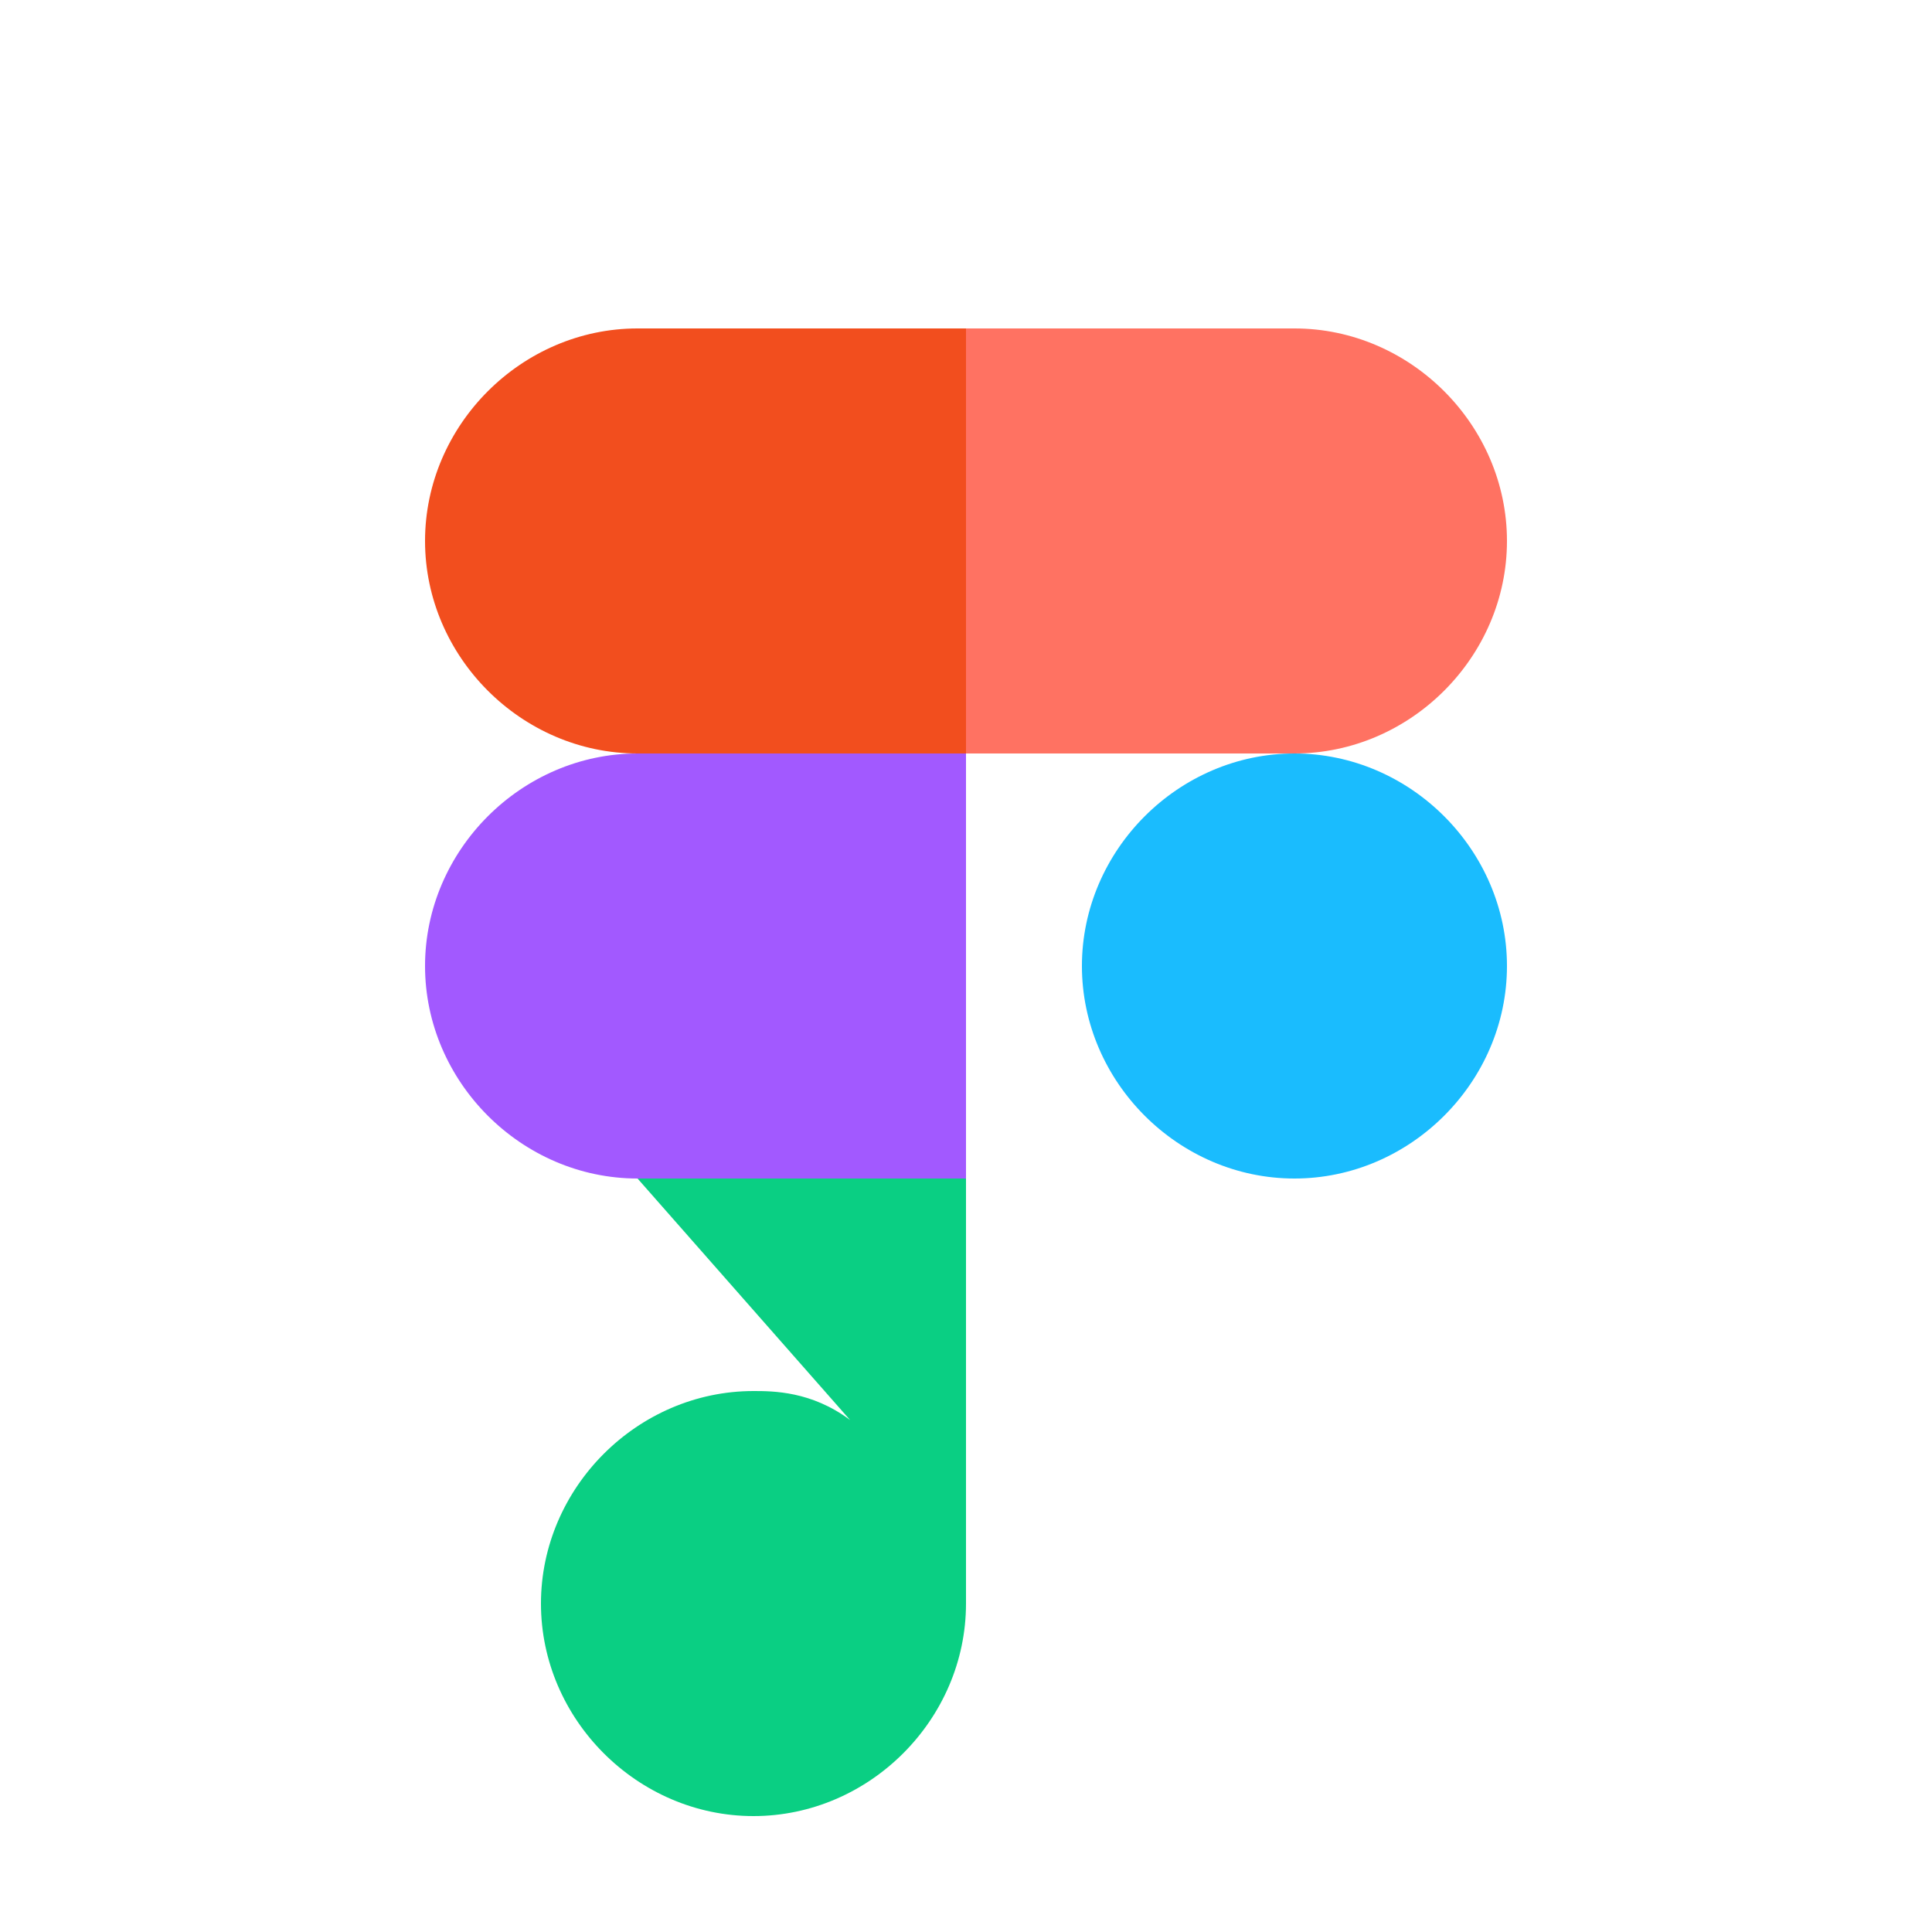 <svg xmlns="http://www.w3.org/2000/svg" viewBox="0 0 100 100">
  <path d="M33 17H50V39H33C27 39 22 34 22 28C22 22 27 17 33 17Z" fill="#F24E1E" />
  <path d="M67 17C73 17 78 22 78 28C78 34 73 39 67 39H50V17H67Z" fill="#FF7262" />
  <path d="M33 39H50V61H33C27 61 22 56 22 50C22 44 27 39 33 39Z" fill="#A259FF" />
  <path d="M67 39C73 39 78 44 78 50C78 56 73 61 67 61C61 61 56 56 56 50C56 44 61 39 67 39Z" fill="#1ABCFE" />
  <path d="M33 61H50V83C50 89 45 94 39 94C33 94 28 89 28 83C28 77 33 72 39 72C40 72 42 72 44 73.5" fill="#0ACF83" />
</svg>
